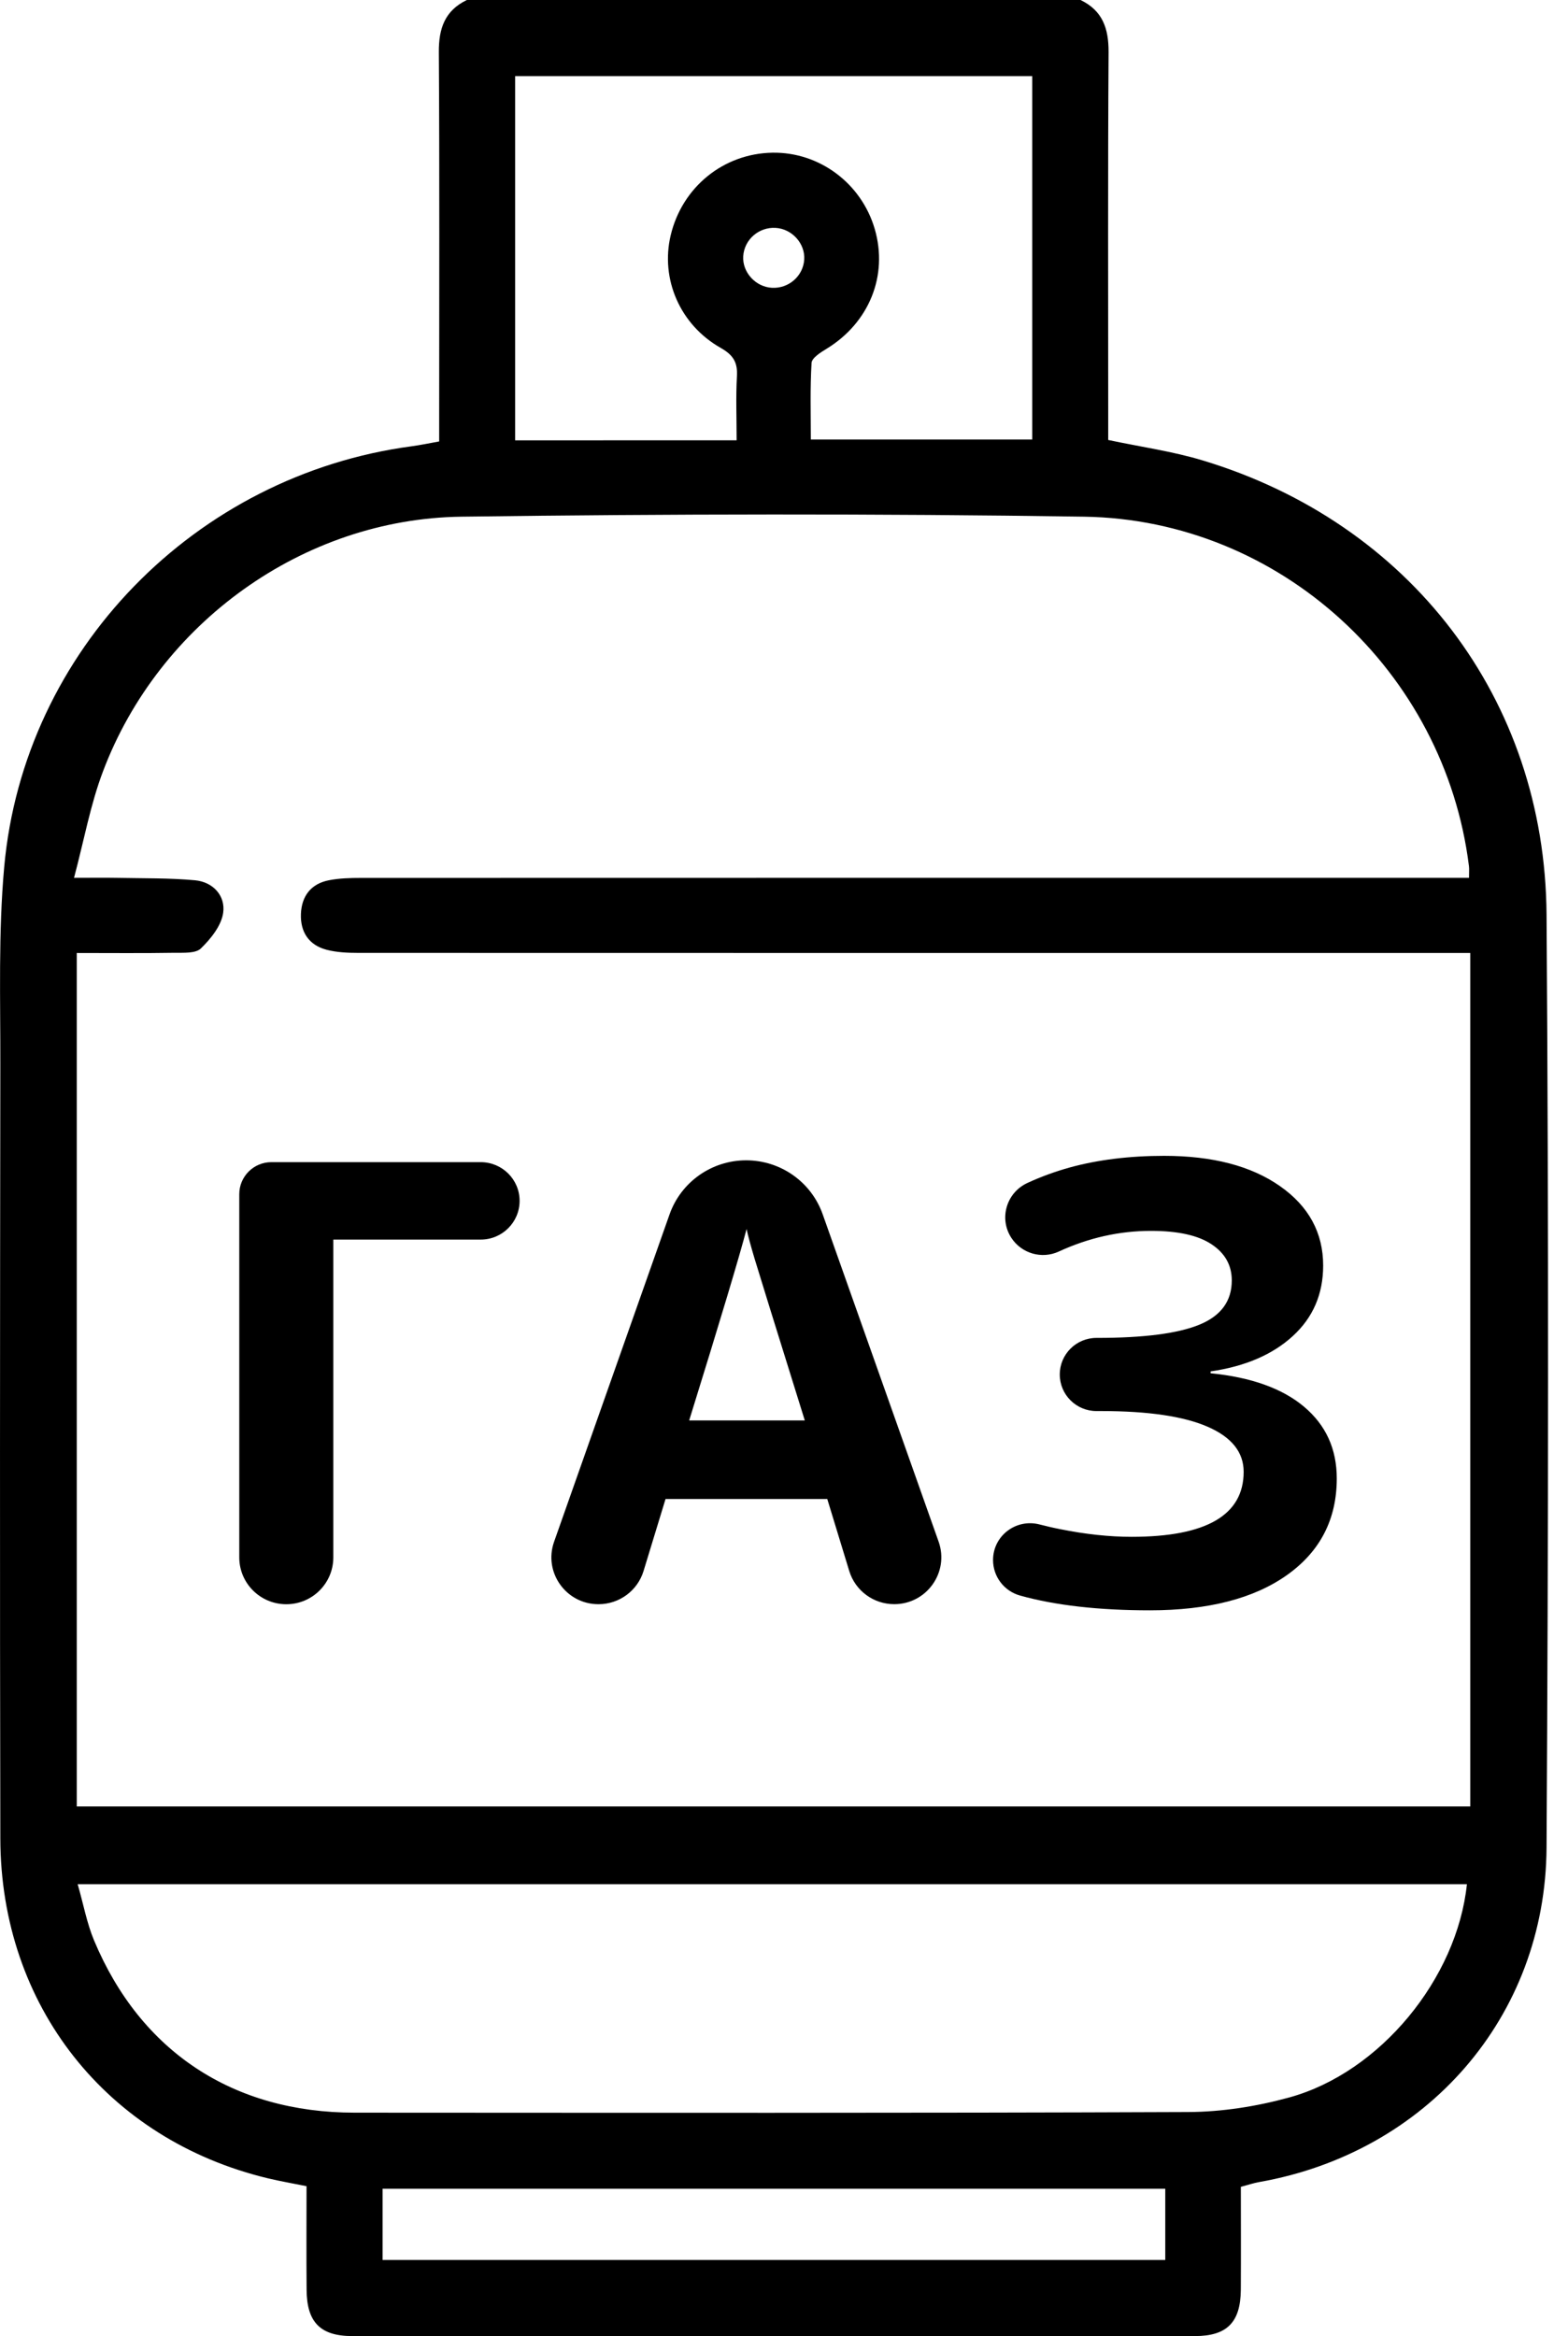 <svg width="47" height="70" viewBox="0 0 47 70" fill="none" xmlns="http://www.w3.org/2000/svg">
<g clip-path="url(#clip0_123_1048)">
<path d="M32.388 0C33.051 0.318 33.233 0.856 33.229 1.565C33.206 5.188 33.218 8.81 33.218 12.433C33.218 12.68 33.218 12.929 33.218 13.183C34.188 13.389 35.139 13.521 36.045 13.794C42.255 15.665 46.311 20.934 46.357 27.405C46.423 36.724 46.412 46.042 46.357 55.361C46.326 60.437 42.76 64.493 37.749 65.379C37.575 65.409 37.403 65.468 37.194 65.523C37.194 66.563 37.2 67.586 37.193 68.609C37.185 69.578 36.783 69.994 35.818 69.995C27.4 70 18.981 70 10.563 69.995C9.599 69.995 9.197 69.578 9.19 68.609C9.181 67.586 9.188 66.563 9.188 65.504C8.777 65.42 8.398 65.356 8.027 65.267C3.201 64.108 0.021 60.093 0.01 55.089C-0.006 47.365 -0 39.641 0.01 31.918C0.014 29.937 -0.052 27.945 0.126 25.977C0.71 19.49 5.855 14.234 12.344 13.371C12.592 13.337 12.839 13.286 13.164 13.227C13.164 12.988 13.164 12.745 13.164 12.5C13.164 8.854 13.177 5.209 13.154 1.563C13.149 0.856 13.332 0.318 13.994 0C20.126 0 26.257 0 32.388 0ZM2.301 28.554C2.301 37.139 2.301 45.623 2.301 54.127C16.251 54.127 30.15 54.127 44.071 54.127C44.071 45.596 44.071 37.097 44.071 28.554C43.737 28.554 43.465 28.554 43.192 28.554C32.373 28.554 21.555 28.554 10.736 28.551C10.418 28.551 10.092 28.536 9.788 28.457C9.254 28.317 9 27.92 9.02 27.385C9.04 26.851 9.32 26.478 9.863 26.374C10.175 26.314 10.498 26.305 10.817 26.305C21.59 26.302 32.364 26.302 43.137 26.302C43.427 26.302 43.717 26.302 44.033 26.302C44.033 26.125 44.042 26.038 44.031 25.951C43.306 20.125 38.383 15.572 32.494 15.481C26.274 15.387 20.052 15.399 13.832 15.481C9.082 15.544 4.764 18.674 3.088 23.11C2.71 24.106 2.52 25.173 2.219 26.302C2.79 26.302 3.154 26.296 3.517 26.303C4.293 26.319 5.073 26.305 5.844 26.375C6.39 26.426 6.763 26.841 6.689 27.353C6.634 27.738 6.318 28.13 6.021 28.418C5.864 28.571 5.502 28.545 5.231 28.548C4.269 28.564 3.31 28.554 2.301 28.554ZM43.97 56.455C30.115 56.455 16.265 56.455 2.328 56.455C2.502 57.058 2.603 57.622 2.819 58.139C4.215 61.475 6.99 63.301 10.633 63.301C18.96 63.304 27.288 63.316 35.614 63.282C36.627 63.278 37.668 63.114 38.645 62.845C41.368 62.097 43.675 59.282 43.97 56.455ZM22.08 13.192C22.08 12.503 22.054 11.889 22.089 11.277C22.114 10.863 21.983 10.639 21.606 10.426C20.379 9.733 19.793 8.357 20.103 7.052C20.446 5.604 21.689 4.597 23.158 4.575C24.563 4.554 25.821 5.494 26.22 6.861C26.627 8.256 26.054 9.667 24.78 10.448C24.602 10.556 24.335 10.723 24.326 10.874C24.28 11.635 24.304 12.401 24.304 13.169C26.581 13.169 28.76 13.169 30.94 13.169C30.94 9.505 30.94 5.897 30.94 2.281C25.737 2.281 20.586 2.281 15.441 2.281C15.441 5.947 15.441 9.555 15.441 13.194C17.659 13.192 19.822 13.192 22.08 13.192ZM34.928 65.581C27.055 65.581 19.27 65.581 11.468 65.581C11.468 66.323 11.468 67.014 11.468 67.714C19.319 67.714 27.12 67.714 34.928 67.714C34.928 66.976 34.928 66.3 34.928 65.581ZM23.246 6.828C22.744 6.8 22.311 7.179 22.278 7.673C22.245 8.154 22.646 8.597 23.138 8.623C23.64 8.651 24.073 8.272 24.106 7.78C24.139 7.297 23.738 6.854 23.246 6.828Z" fill="black"/>
<path d="M15.575 35.981C15.575 36.621 15.053 37.141 14.411 37.141H9.991V46.663C9.991 47.439 9.361 48.067 8.582 48.067C7.802 48.067 7.172 47.439 7.172 46.663V35.781C7.172 35.251 7.603 34.821 8.135 34.821H14.411C15.055 34.823 15.575 35.341 15.575 35.981Z" fill="black"/>
<path d="M25.456 47.072L24.797 44.914H19.949L19.29 47.072C19.109 47.663 18.561 48.066 17.941 48.066H17.938C16.966 48.066 16.286 47.11 16.608 46.196L20.069 36.387C20.411 35.417 21.331 34.766 22.365 34.766C23.398 34.766 24.317 35.413 24.66 36.384L28.135 46.193C28.458 47.107 27.777 48.065 26.805 48.065C26.185 48.066 25.637 47.663 25.456 47.072ZM24.123 42.559C23.232 39.703 22.73 38.086 22.618 37.712C22.506 37.337 22.425 37.041 22.378 36.824C22.178 37.597 21.605 39.509 20.658 42.559H24.123Z" fill="black"/>
<path d="M39.661 37.92C39.661 38.772 39.358 39.476 38.752 40.031C38.146 40.587 37.324 40.94 36.287 41.091V41.146C37.505 41.267 38.44 41.602 39.092 42.152C39.744 42.702 40.069 43.417 40.069 44.299C40.069 45.518 39.574 46.482 38.583 47.188C37.592 47.894 36.219 48.249 34.467 48.249C32.932 48.249 31.636 48.102 30.577 47.807C30.097 47.674 29.766 47.239 29.766 46.742C29.766 46.015 30.457 45.492 31.163 45.677C31.358 45.727 31.56 45.775 31.77 45.816C32.538 45.971 33.254 46.047 33.921 46.047C36.158 46.047 37.278 45.397 37.278 44.099C37.278 43.513 36.919 43.062 36.199 42.749C35.481 42.436 34.418 42.279 33.011 42.279H32.866C32.258 42.279 31.766 41.788 31.766 41.183C31.766 40.578 32.258 40.087 32.866 40.087H32.884C34.291 40.087 35.316 39.954 35.958 39.688C36.601 39.422 36.922 38.982 36.922 38.365C36.922 37.913 36.721 37.55 36.317 37.283C35.914 37.014 35.309 36.88 34.503 36.88C33.556 36.88 32.633 37.086 31.735 37.5C31.226 37.734 30.622 37.558 30.316 37.091C29.937 36.513 30.165 35.737 30.793 35.446C31.206 35.255 31.631 35.101 32.067 34.98C32.915 34.748 33.858 34.632 34.895 34.632C36.345 34.632 37.502 34.934 38.365 35.538C39.229 36.142 39.661 36.936 39.661 37.92Z" fill="black"/>
</g>
<defs>
<clipPath id="clip0_123_1048">
<rect width="46.404" height="70" fill="white"/>
</clipPath>
</defs>
</svg>
